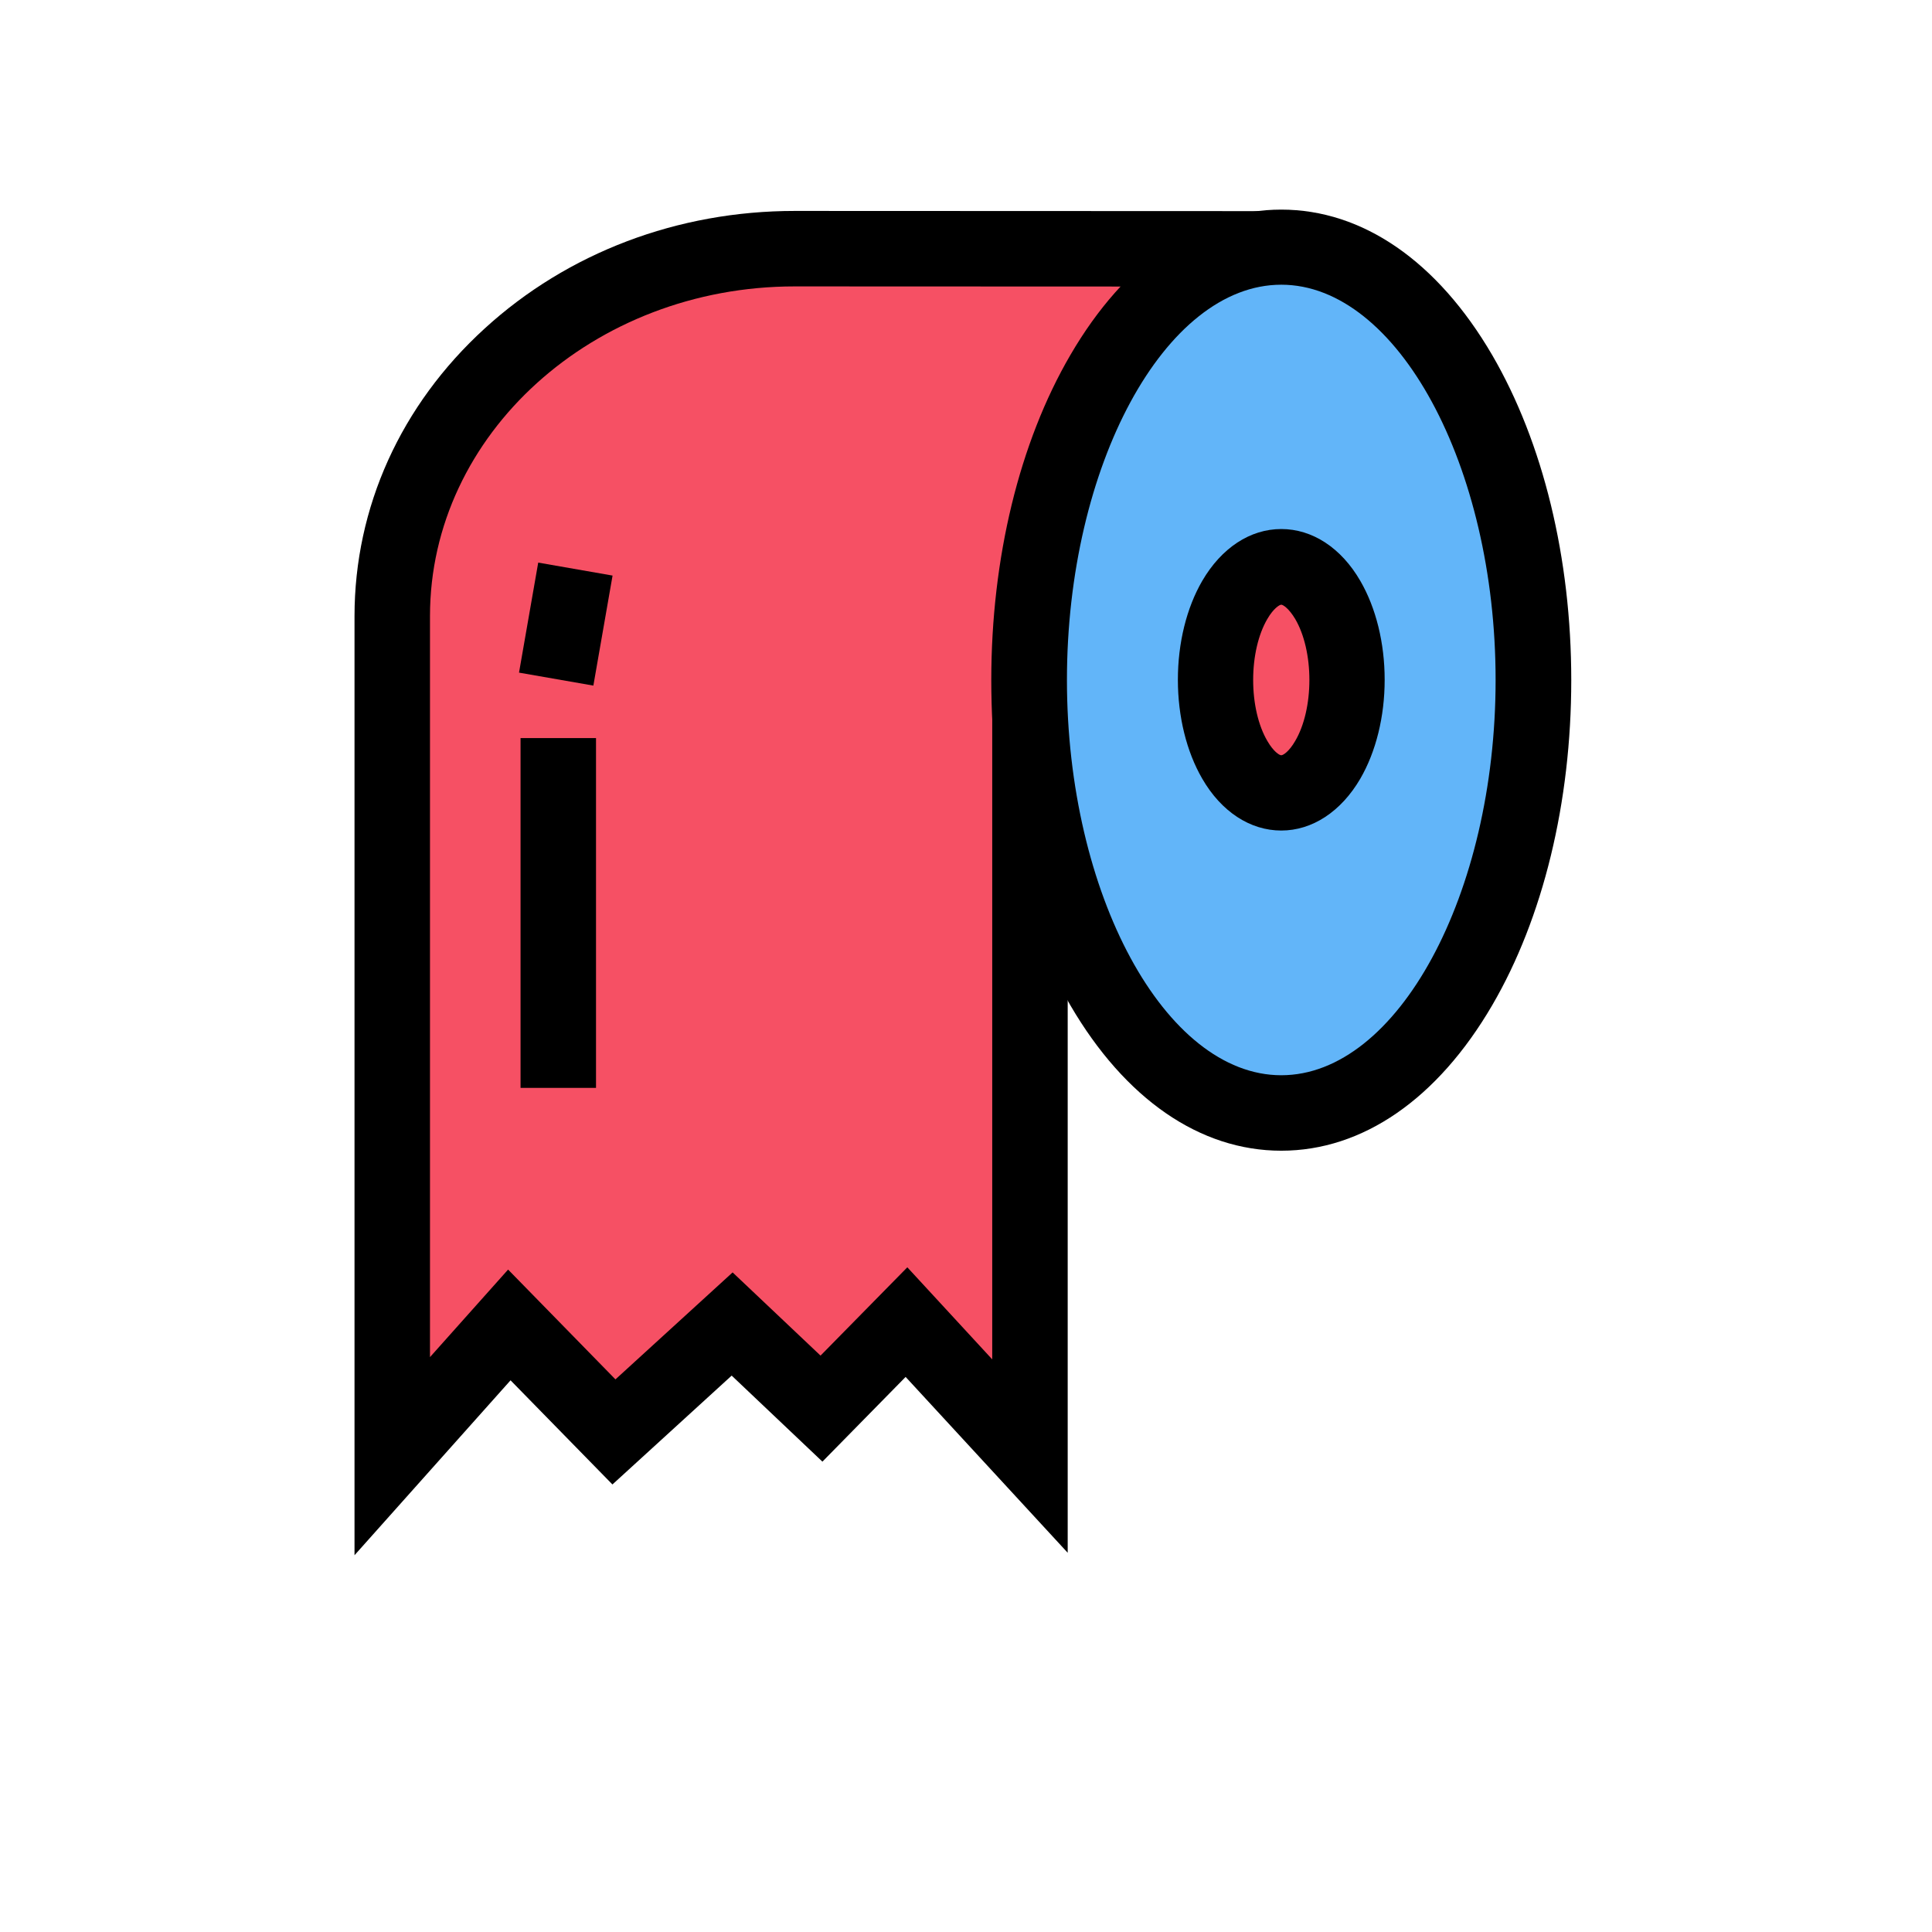 <?xml version="1.0" standalone="no"?><!DOCTYPE svg PUBLIC "-//W3C//DTD SVG 1.1//EN" "http://www.w3.org/Graphics/SVG/1.1/DTD/svg11.dtd"><svg class="icon" width="200px" height="200.00px" viewBox="0 0 1024 1024" version="1.1" xmlns="http://www.w3.org/2000/svg"><path d="M 673.6 131.9 l -252.4 -0.1 c -117.8 0 -213.3 87.2 -213.3 194.7 v 445.3 l 62.1 -69.5 l 55.4 56.7 l 62.7 -57.2 l 47.3 44.9 l 45 -45.9 l 65.5 71 V 361.4 l 119.4 -185.2" fill="#f65064" /><path d="M 187.9 824.3 V 326.6 c 0 -57.7 24.5 -111.9 69 -152.5 c 44 -40.2 102.3 -62.3 164.3 -62.3 l 252.4 0.1 v 40 l -252.4 -0.1 c -106.6 0 -193.3 78.4 -193.3 174.7 v 392.8 l 41.4 -46.4 l 56.9 58.2 l 62.1 -56.7 l 46.6 44.1 l 46 -46.8 l 45 48.8 v -365 l 122.5 -190.1 l 33.6 21.7 l -116.1 180.2 V 823 L 480 729.8 l -44.1 44.9 l -48.1 -45.6 l -63.2 57.7 l -54 -55.2 l -82.7 92.7 Z"  /><path d="M 545.5 360.4 a 133.6 229.5 0 1 0 267.2 0 a 133.6 229.5 0 1 0 -267.2 0 Z" fill="#62b5f9" /><path d="M 679.1 609.9 c -43.1 0 -82.8 -27.4 -111.8 -77.1 c -27 -46.4 -41.9 -107.6 -41.9 -172.3 s 14.9 -126 41.9 -172.3 c 29 -49.8 68.7 -77.1 111.8 -77.1 s 82.8 27.4 111.8 77.1 c 27 46.4 41.9 107.6 41.9 172.3 s -14.9 126 -41.9 172.3 c -29 49.7 -68.7 77.1 -111.8 77.1 Z m 0 -459 c -61.6 0 -113.6 95.9 -113.6 209.5 c 0 113.5 52 209.5 113.6 209.5 S 792.7 474 792.7 360.4 c 0 -113.5 -52.1 -209.5 -113.6 -209.5 Z"  /><path d="M 644.2 360.3 a 34.9 59.9 0 1 0 69.8 0 a 34.9 59.9 0 1 0 -69.8 0 Z" fill="#f65064" /><path d="M 679.1 440.2 c -16.5 0 -31.8 -10 -41.9 -27.5 c -8.3 -14.3 -12.9 -32.9 -12.9 -52.4 s 4.6 -38.1 12.9 -52.4 c 10.2 -17.5 25.4 -27.5 41.9 -27.5 s 31.8 10 41.9 27.5 c 8.3 14.3 12.9 32.9 12.9 52.4 s -4.6 38.1 -12.9 52.4 c -10.2 17.5 -25.5 27.5 -41.9 27.5 Z m 0 -119.7 c -0.9 0 -4.1 1.9 -7.4 7.6 c -4.8 8.2 -7.5 19.9 -7.5 32.3 s 2.7 24.1 7.5 32.3 c 3.3 5.7 6.4 7.6 7.4 7.6 s 4.1 -1.9 7.4 -7.6 c 4.8 -8.2 7.5 -19.9 7.5 -32.3 s -2.7 -24.1 -7.5 -32.3 c -3.4 -5.7 -6.5 -7.6 -7.4 -7.6 Z"  /><path d="M 295.9 391.2 v 185.4" fill="#f65064" /><path d="M 275.9 391.2 h 40 v 185.4 h -40 Z"  /><path d="M 305 301.6 L 294.8 360" fill="#f65064" /><path d="M 275.09 356.506 l 10.177 -58.317 l 39.404 6.876 l -10.177 58.317 Z"  /></svg>